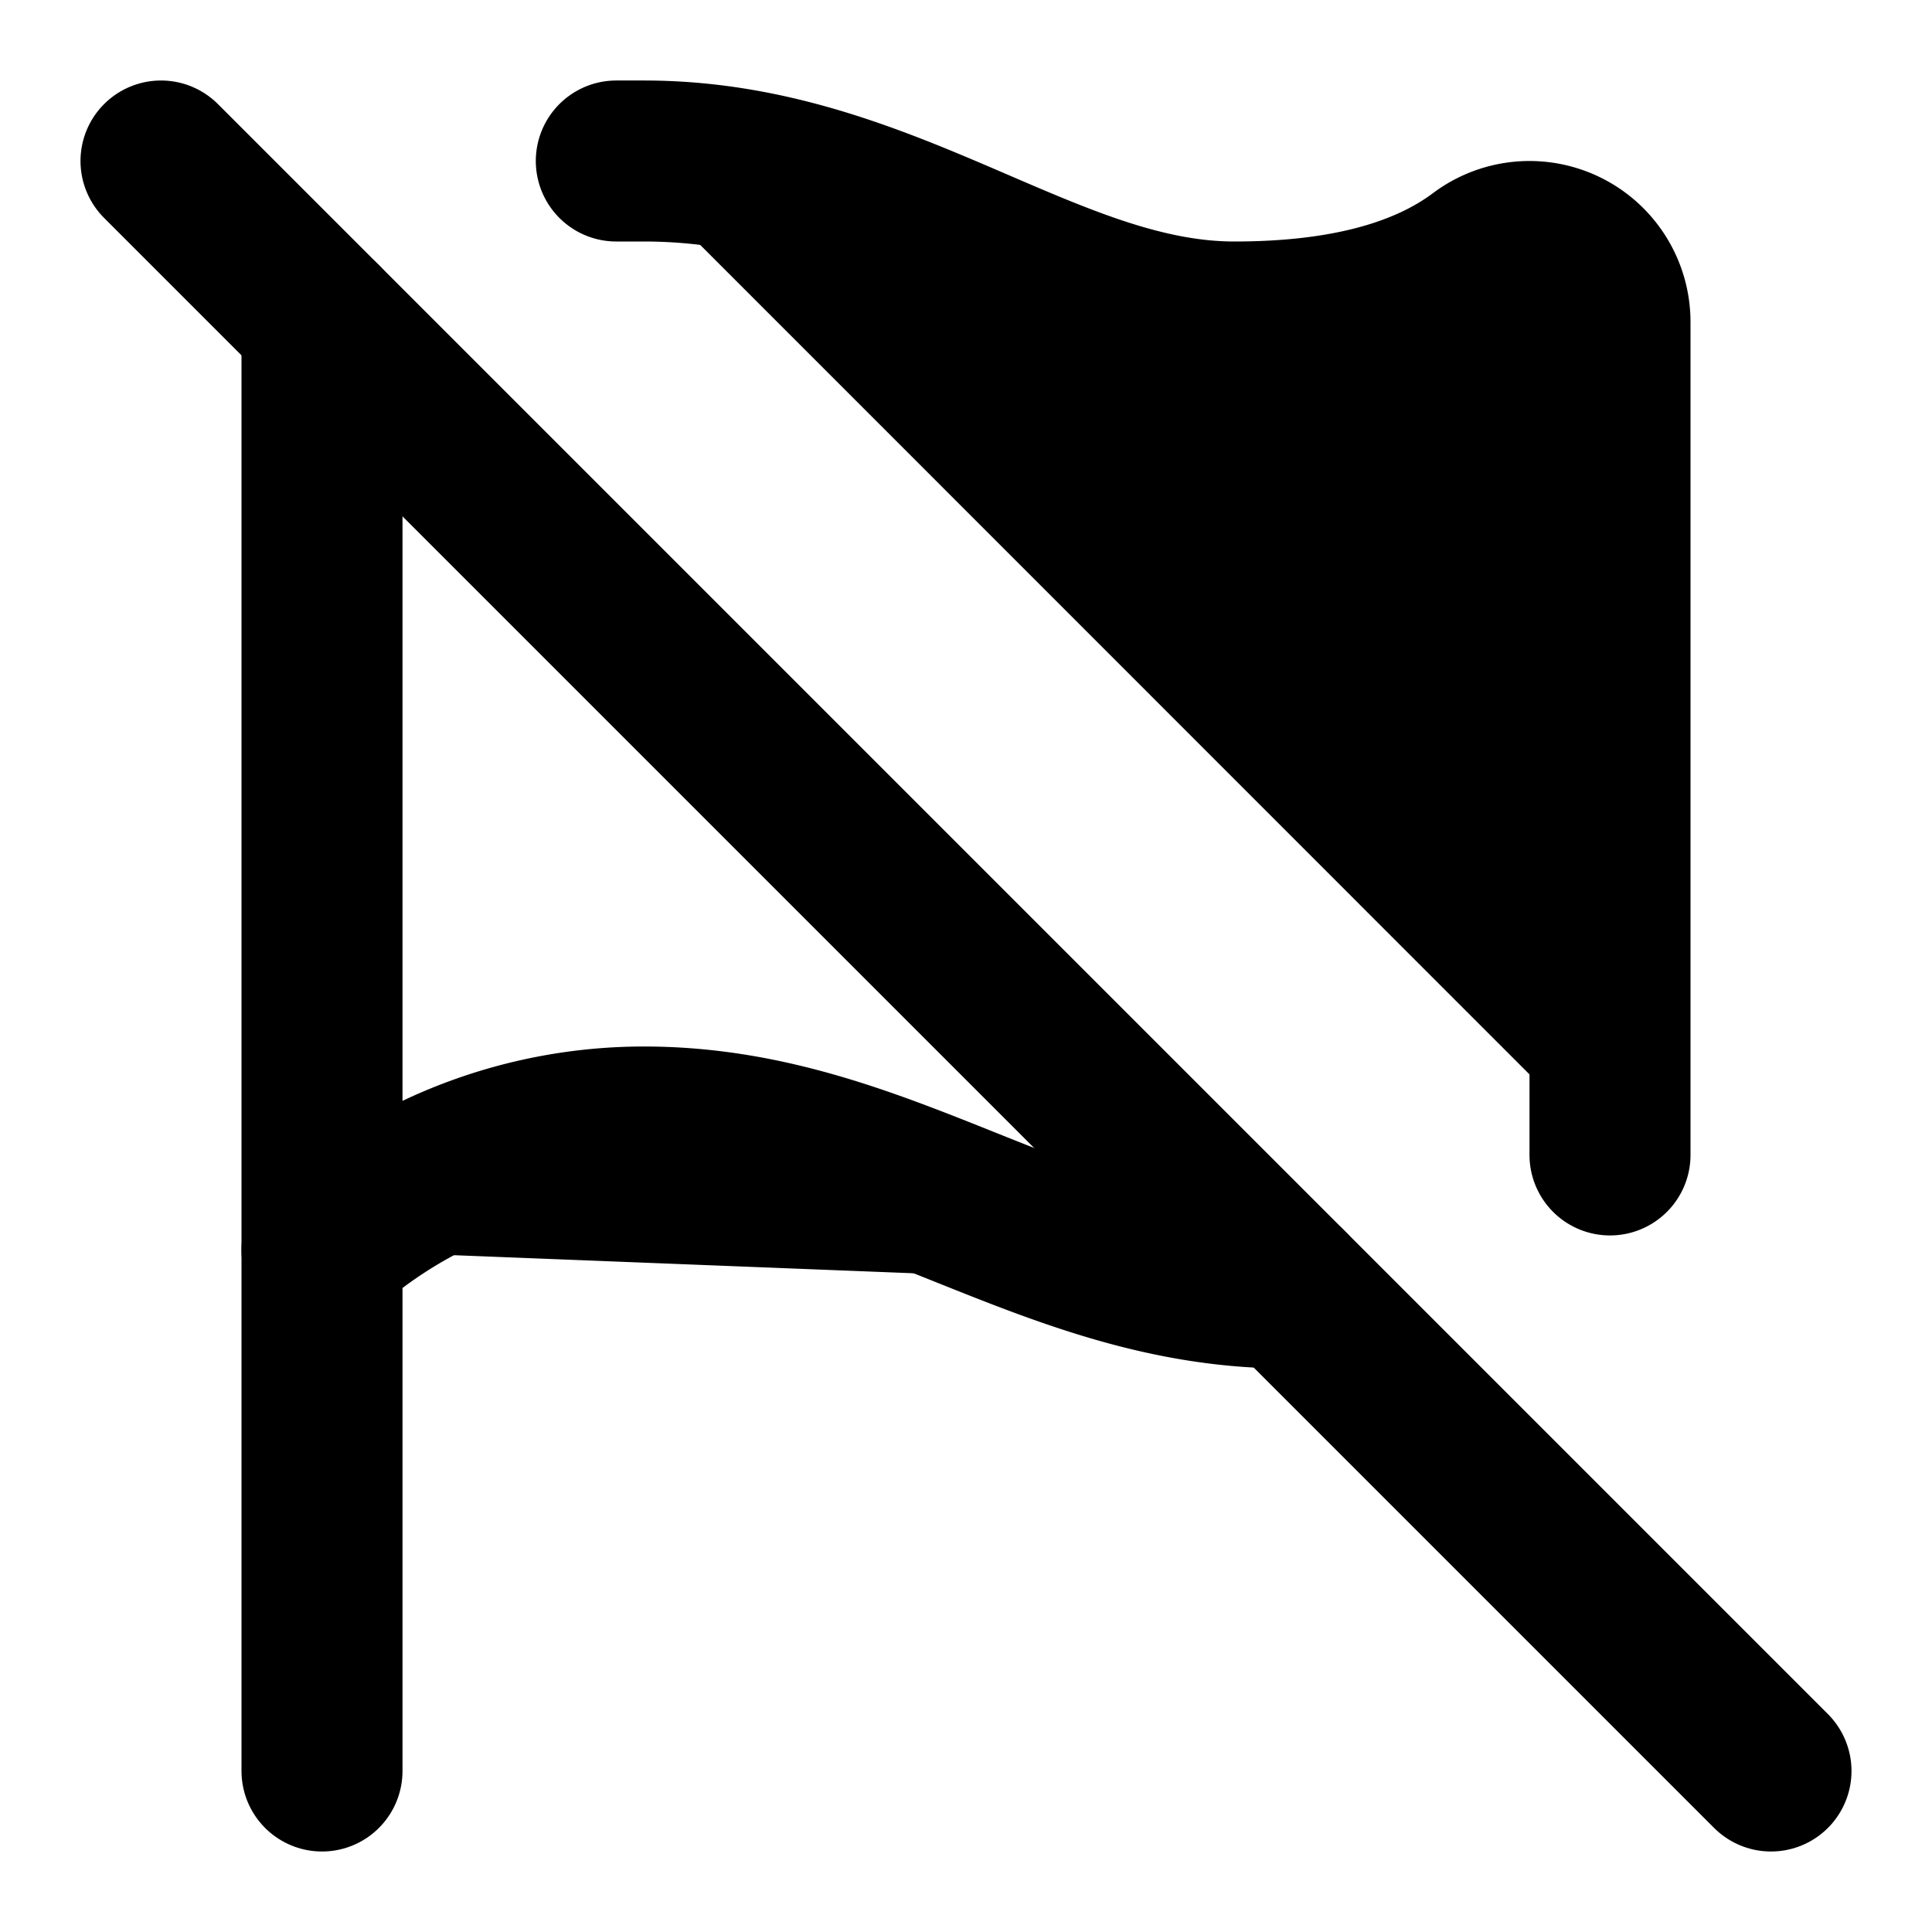<svg
    xmlns="http://www.w3.org/2000/svg"
    width="24"
    height="24"
    viewBox="0 0 24 24"
    fill="currentColor"
    stroke="currentColor"
    stroke-width="2"
    stroke-linecap="round"
    stroke-linejoin="round"
>
    <path vector-effect="non-scaling-stroke" d="M16 16c-3 0-5-2-8-2a6 6 0 0 0-4 1.528" />
    <path vector-effect="non-scaling-stroke" d="m2 2 20 20" />
    <path vector-effect="non-scaling-stroke" d="M4 22V4" />
    <path vector-effect="non-scaling-stroke" d="M7.656 2H8c3 0 5 2 7.333 2q2 0 3.067-.8A1 1 0 0 1 20 4v10.347" />
</svg>
